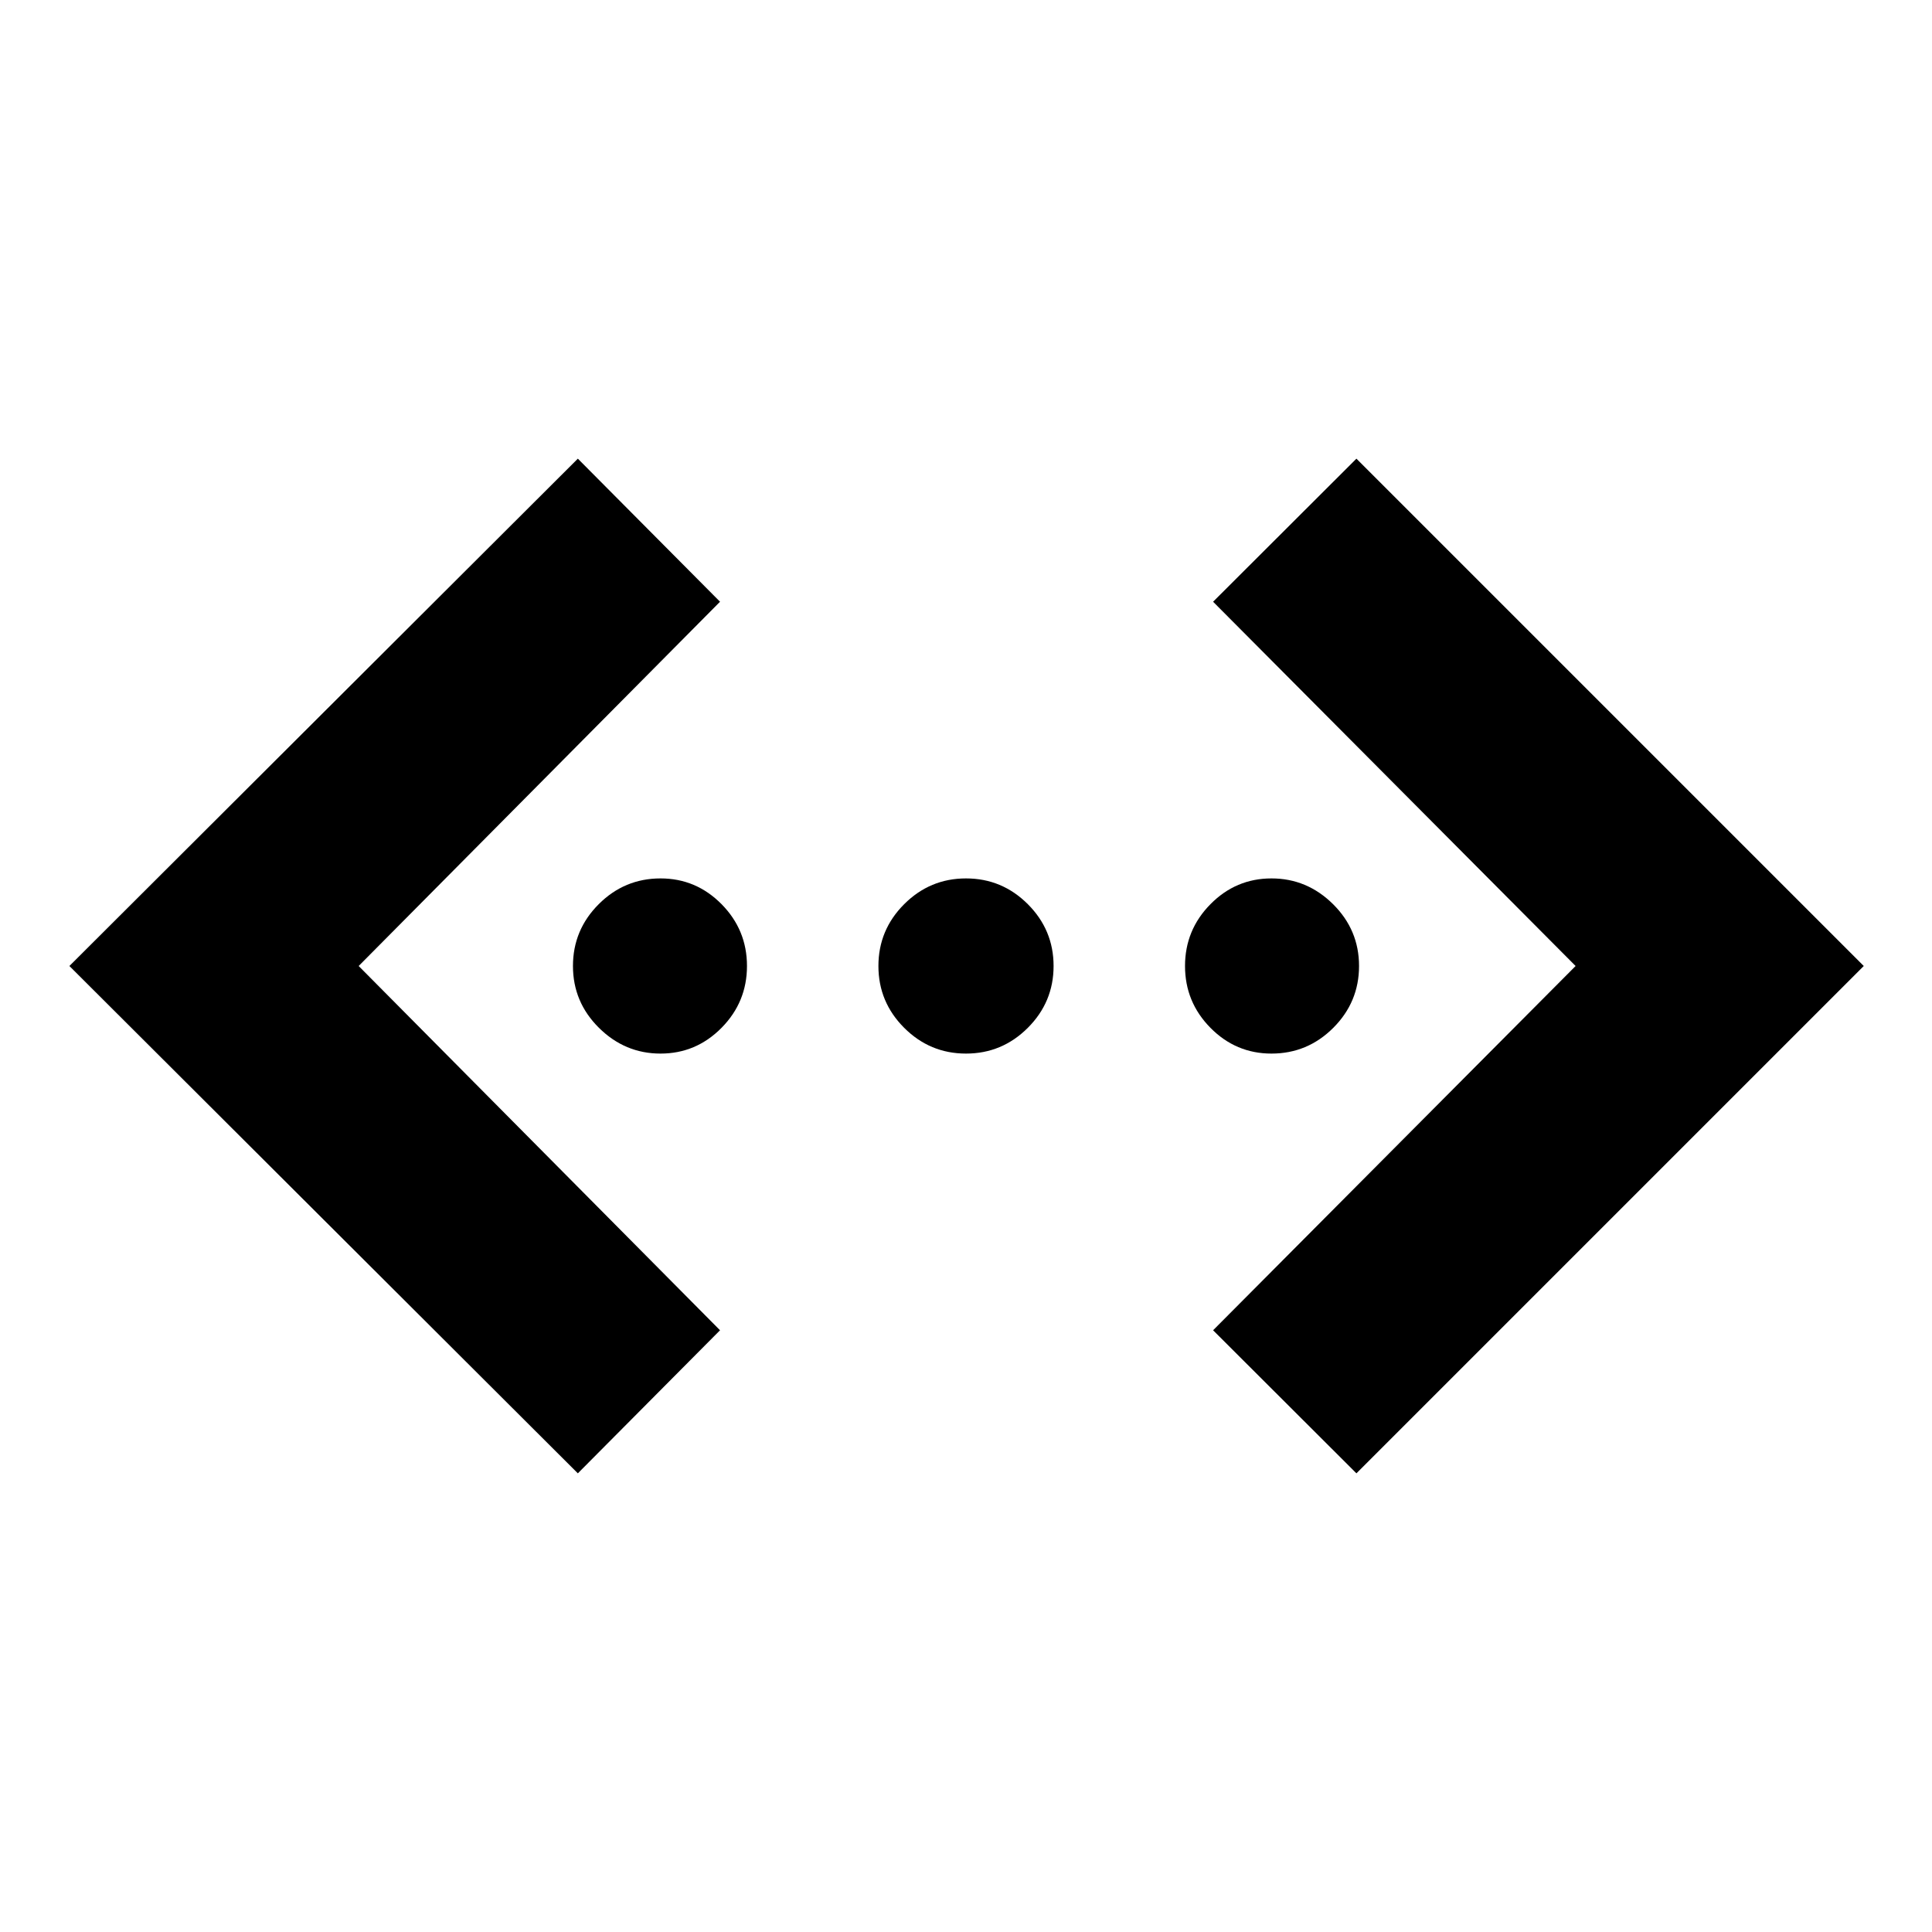 <svg xmlns="http://www.w3.org/2000/svg" height="24" viewBox="0 -960 960 960" width="24"><path d="M674-227.91 602.78-299l180.13-181-180.13-181L674-732.09 926.09-480 674-227.91Zm-386.87 0L34.48-480l252.65-252.09L357.78-661 178.22-480l179.56 181-70.65 71.09Zm41.08-208.57q-17.69 0-30.6-12.8T284.7-480q0-17.92 12.8-30.72 12.8-12.8 30.72-12.8 17.68 0 30.32 12.8 12.63 12.8 12.63 30.72 0 17.92-12.64 30.72-12.64 12.8-30.32 12.8Zm151.79 0q-17.92 0-30.72-12.8-12.8-12.8-12.8-30.72 0-17.92 12.8-30.72 12.8-12.8 30.72-12.8 17.92 0 30.72 12.8 12.8 12.8 12.8 30.72 0 17.92-12.8 30.72-12.8 12.8-30.72 12.8Zm151.78 0q-17.68 0-30.32-12.8-12.63-12.8-12.63-30.72 0-17.92 12.64-30.72 12.64-12.8 30.32-12.8 17.69 0 30.6 12.8T675.3-480q0 17.92-12.8 30.72-12.8 12.8-30.72 12.8Z"/></svg>